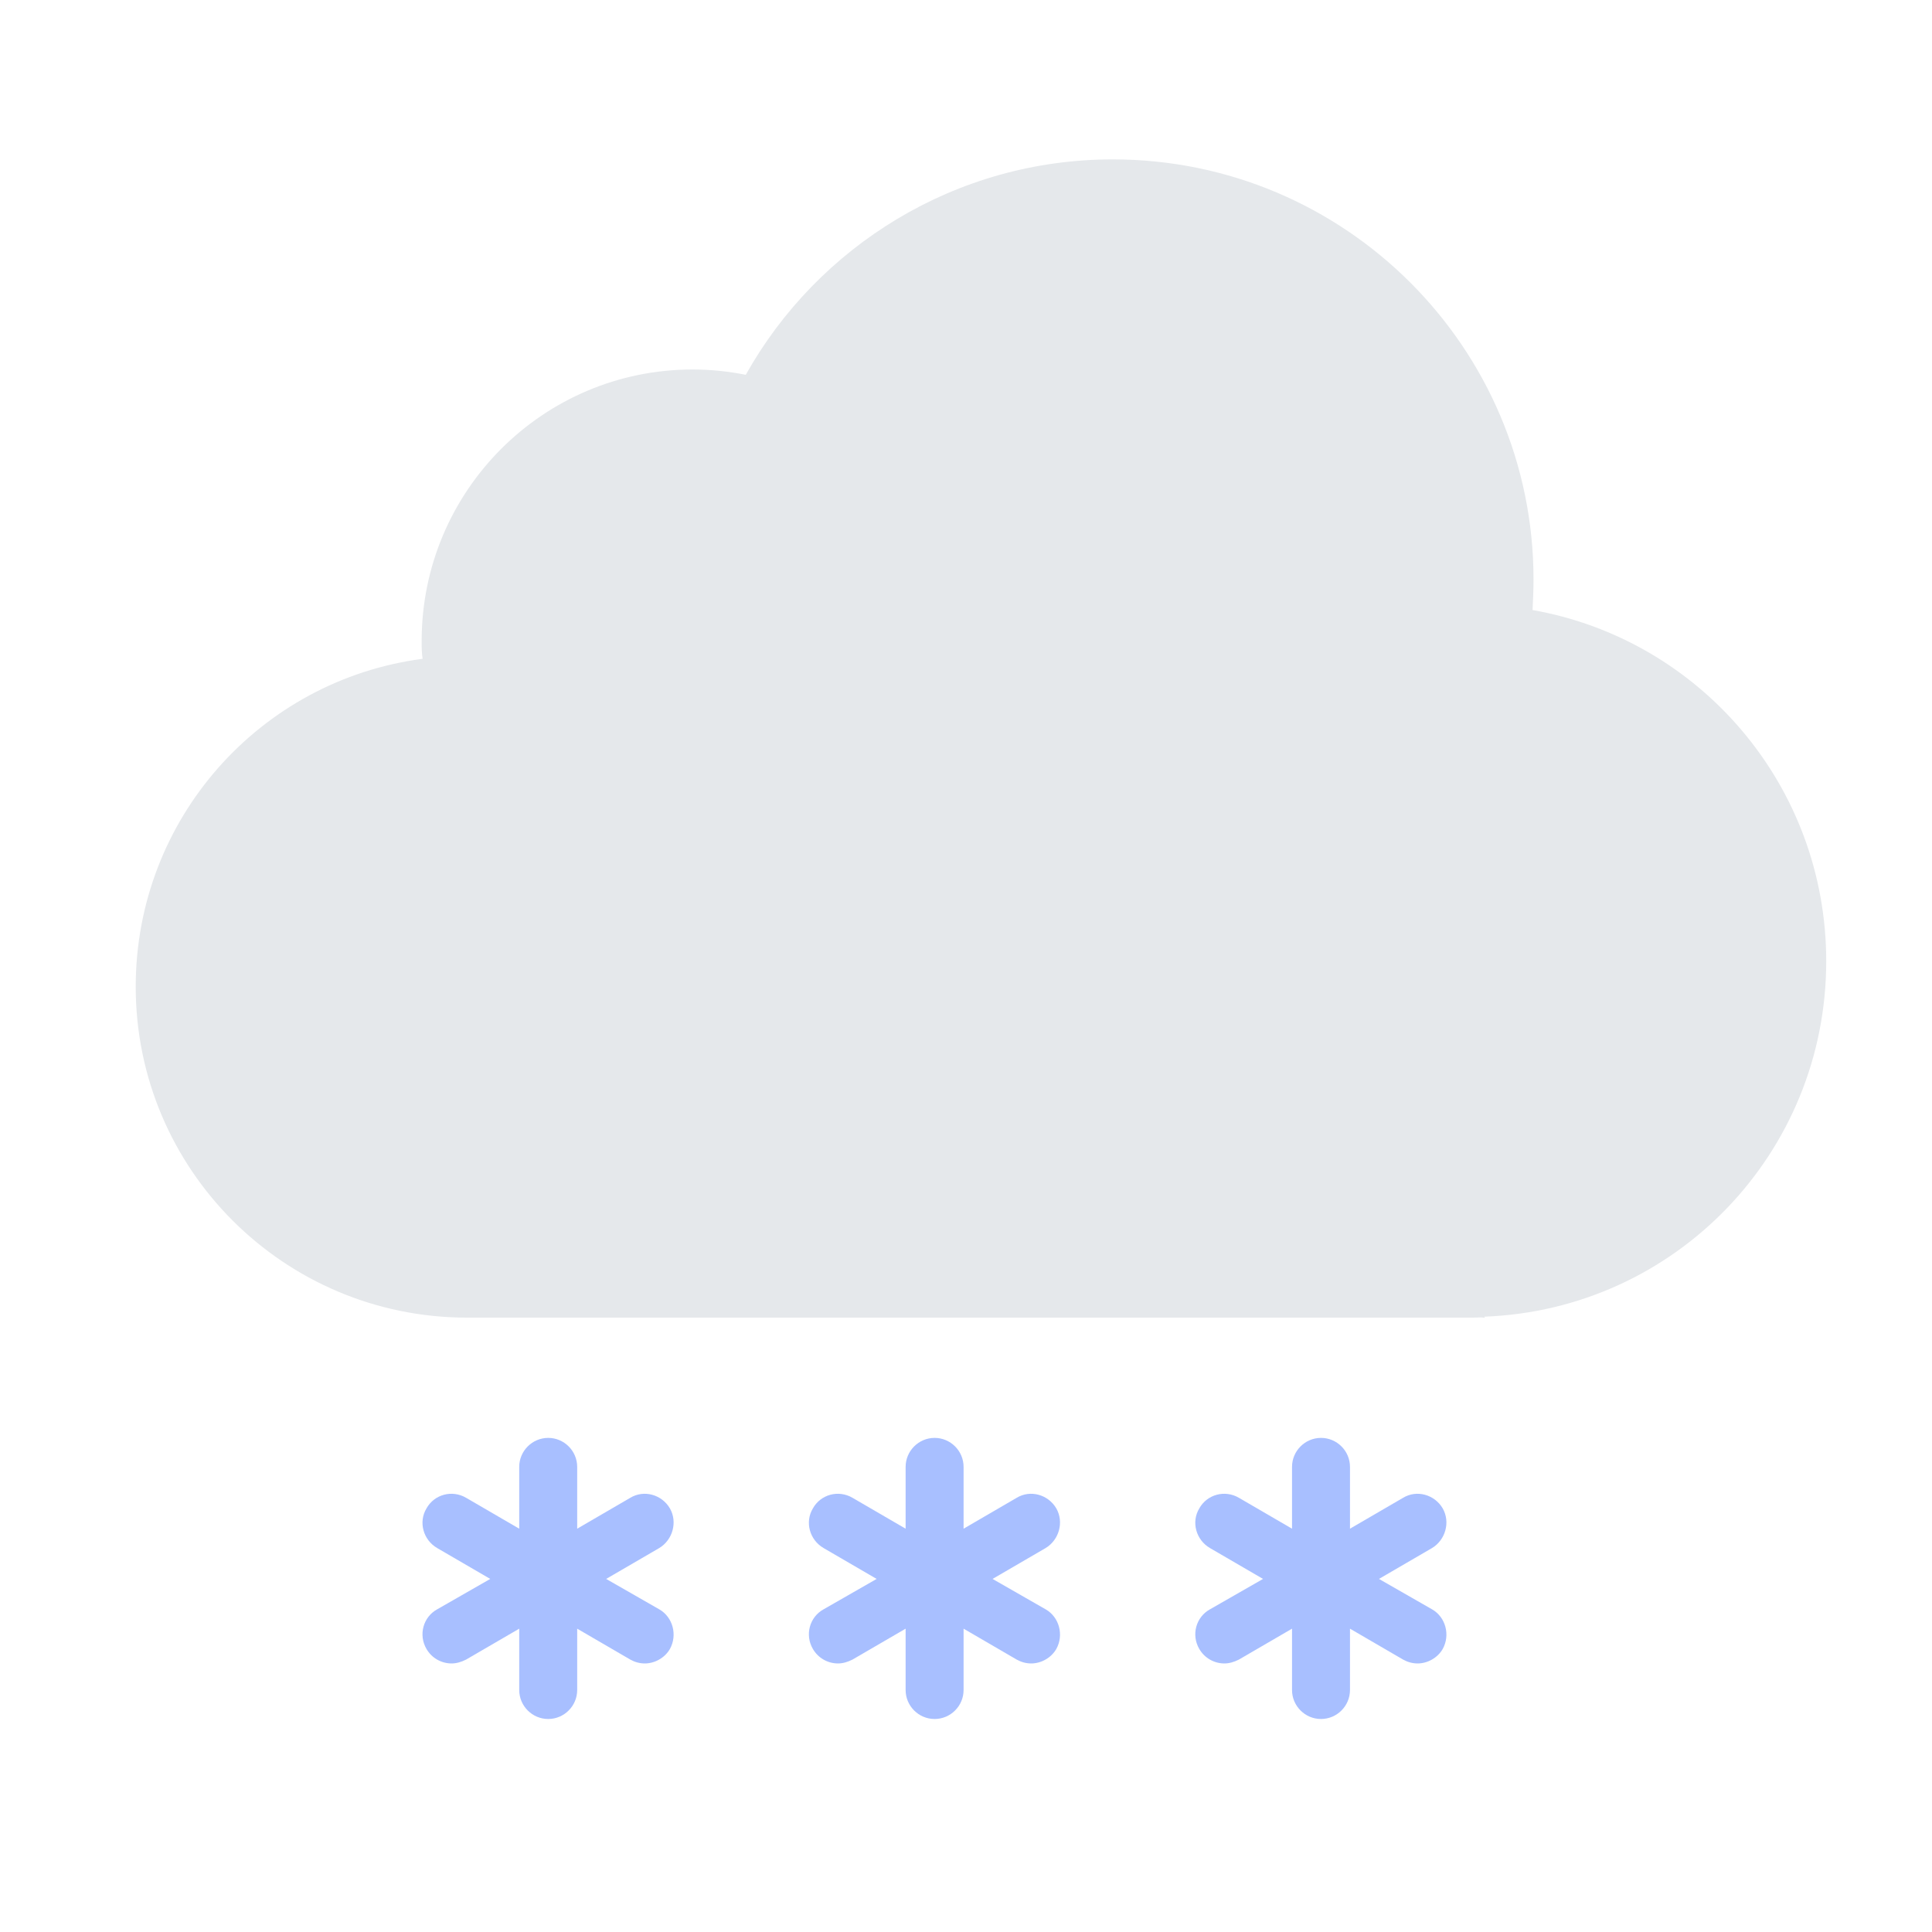 <?xml version="1.0" encoding="UTF-8"?><svg id="Layer_1" xmlns="http://www.w3.org/2000/svg" viewBox="0 0 40 40"><rect width="40" height="40" style="fill:none;"/><g><path d="M30.74,27.26v.02h-.31c.1,0,.21,0,.31-.02Z" style="fill:#e5e8eb;"/><path d="M37.81,19.9c0,3.98-3.13,7.21-7.07,7.36-.1,.02-.21,.02-.31,.02H9.67c-3.79,0-6.86-3.07-6.86-6.85,0-3.48,2.58-6.35,5.94-6.79-.02-.12-.02-.24-.02-.37,0-3.1,2.51-5.62,5.61-5.62,.38,0,.75,.04,1.1,.11,1.49-2.66,4.34-4.46,7.6-4.46,4.81,0,8.71,3.9,8.71,8.7,0,.21-.01,.42-.02,.63,3.46,.61,6.08,3.63,6.08,7.27Z" style="fill:#e5e8eb;"/></g><g><path d="M13.87,34.14c-.11,.19-.32,.3-.52,.3-.11,0-.21-.03-.3-.08l-1.1-.64v1.27c0,.33-.27,.6-.6,.6-.33,0-.6-.27-.6-.6v-1.27l-1.1,.64c-.1,.05-.2,.08-.3,.08-.21,0-.41-.11-.52-.3-.17-.29-.07-.66,.22-.82l1.1-.63-1.1-.64c-.29-.17-.39-.54-.22-.82,.16-.29,.53-.39,.82-.22l1.1,.64v-1.28c0-.33,.27-.6,.6-.6,.33,0,.6,.27,.6,.6v1.28l1.1-.64c.28-.17,.65-.07,.82,.22,.16,.28,.06,.65-.22,.82l-1.1,.64,1.1,.63c.28,.16,.38,.53,.22,.82Z" style="fill:#a8bfff;"/><path d="M21.87,34.14c-.11,.19-.32,.3-.52,.3-.11,0-.21-.03-.3-.08l-1.1-.64v1.27c0,.33-.27,.6-.6,.6-.33,0-.6-.27-.6-.6v-1.27l-1.1,.64c-.1,.05-.2,.08-.3,.08-.21,0-.41-.11-.52-.3-.17-.29-.07-.66,.22-.82l1.1-.63-1.1-.64c-.29-.17-.39-.54-.22-.82,.16-.29,.53-.39,.82-.22l1.1,.64v-1.28c0-.33,.27-.6,.6-.6,.33,0,.6,.27,.6,.6v1.28l1.1-.64c.28-.17,.65-.07,.82,.22,.16,.28,.06,.65-.22,.82l-1.1,.64,1.1,.63c.28,.16,.38,.53,.22,.82Z" style="fill:#a8bfff;"/><path d="M29.87,34.14c-.11,.19-.32,.3-.52,.3-.11,0-.21-.03-.3-.08l-1.1-.64v1.27c0,.33-.27,.6-.6,.6-.33,0-.6-.27-.6-.6v-1.27l-1.1,.64c-.1,.05-.2,.08-.3,.08-.21,0-.41-.11-.52-.3-.17-.29-.07-.66,.22-.82l1.1-.63-1.1-.64c-.29-.17-.39-.54-.22-.82,.16-.29,.53-.39,.82-.22l1.1,.64v-1.28c0-.33,.27-.6,.6-.6,.33,0,.6,.27,.6,.6v1.28l1.1-.64c.28-.17,.65-.07,.82,.22,.16,.28,.06,.65-.22,.82l-1.1,.64,1.1,.63c.28,.16,.38,.53,.22,.82Z" style="fill:#a8bfff;"/></g></svg>